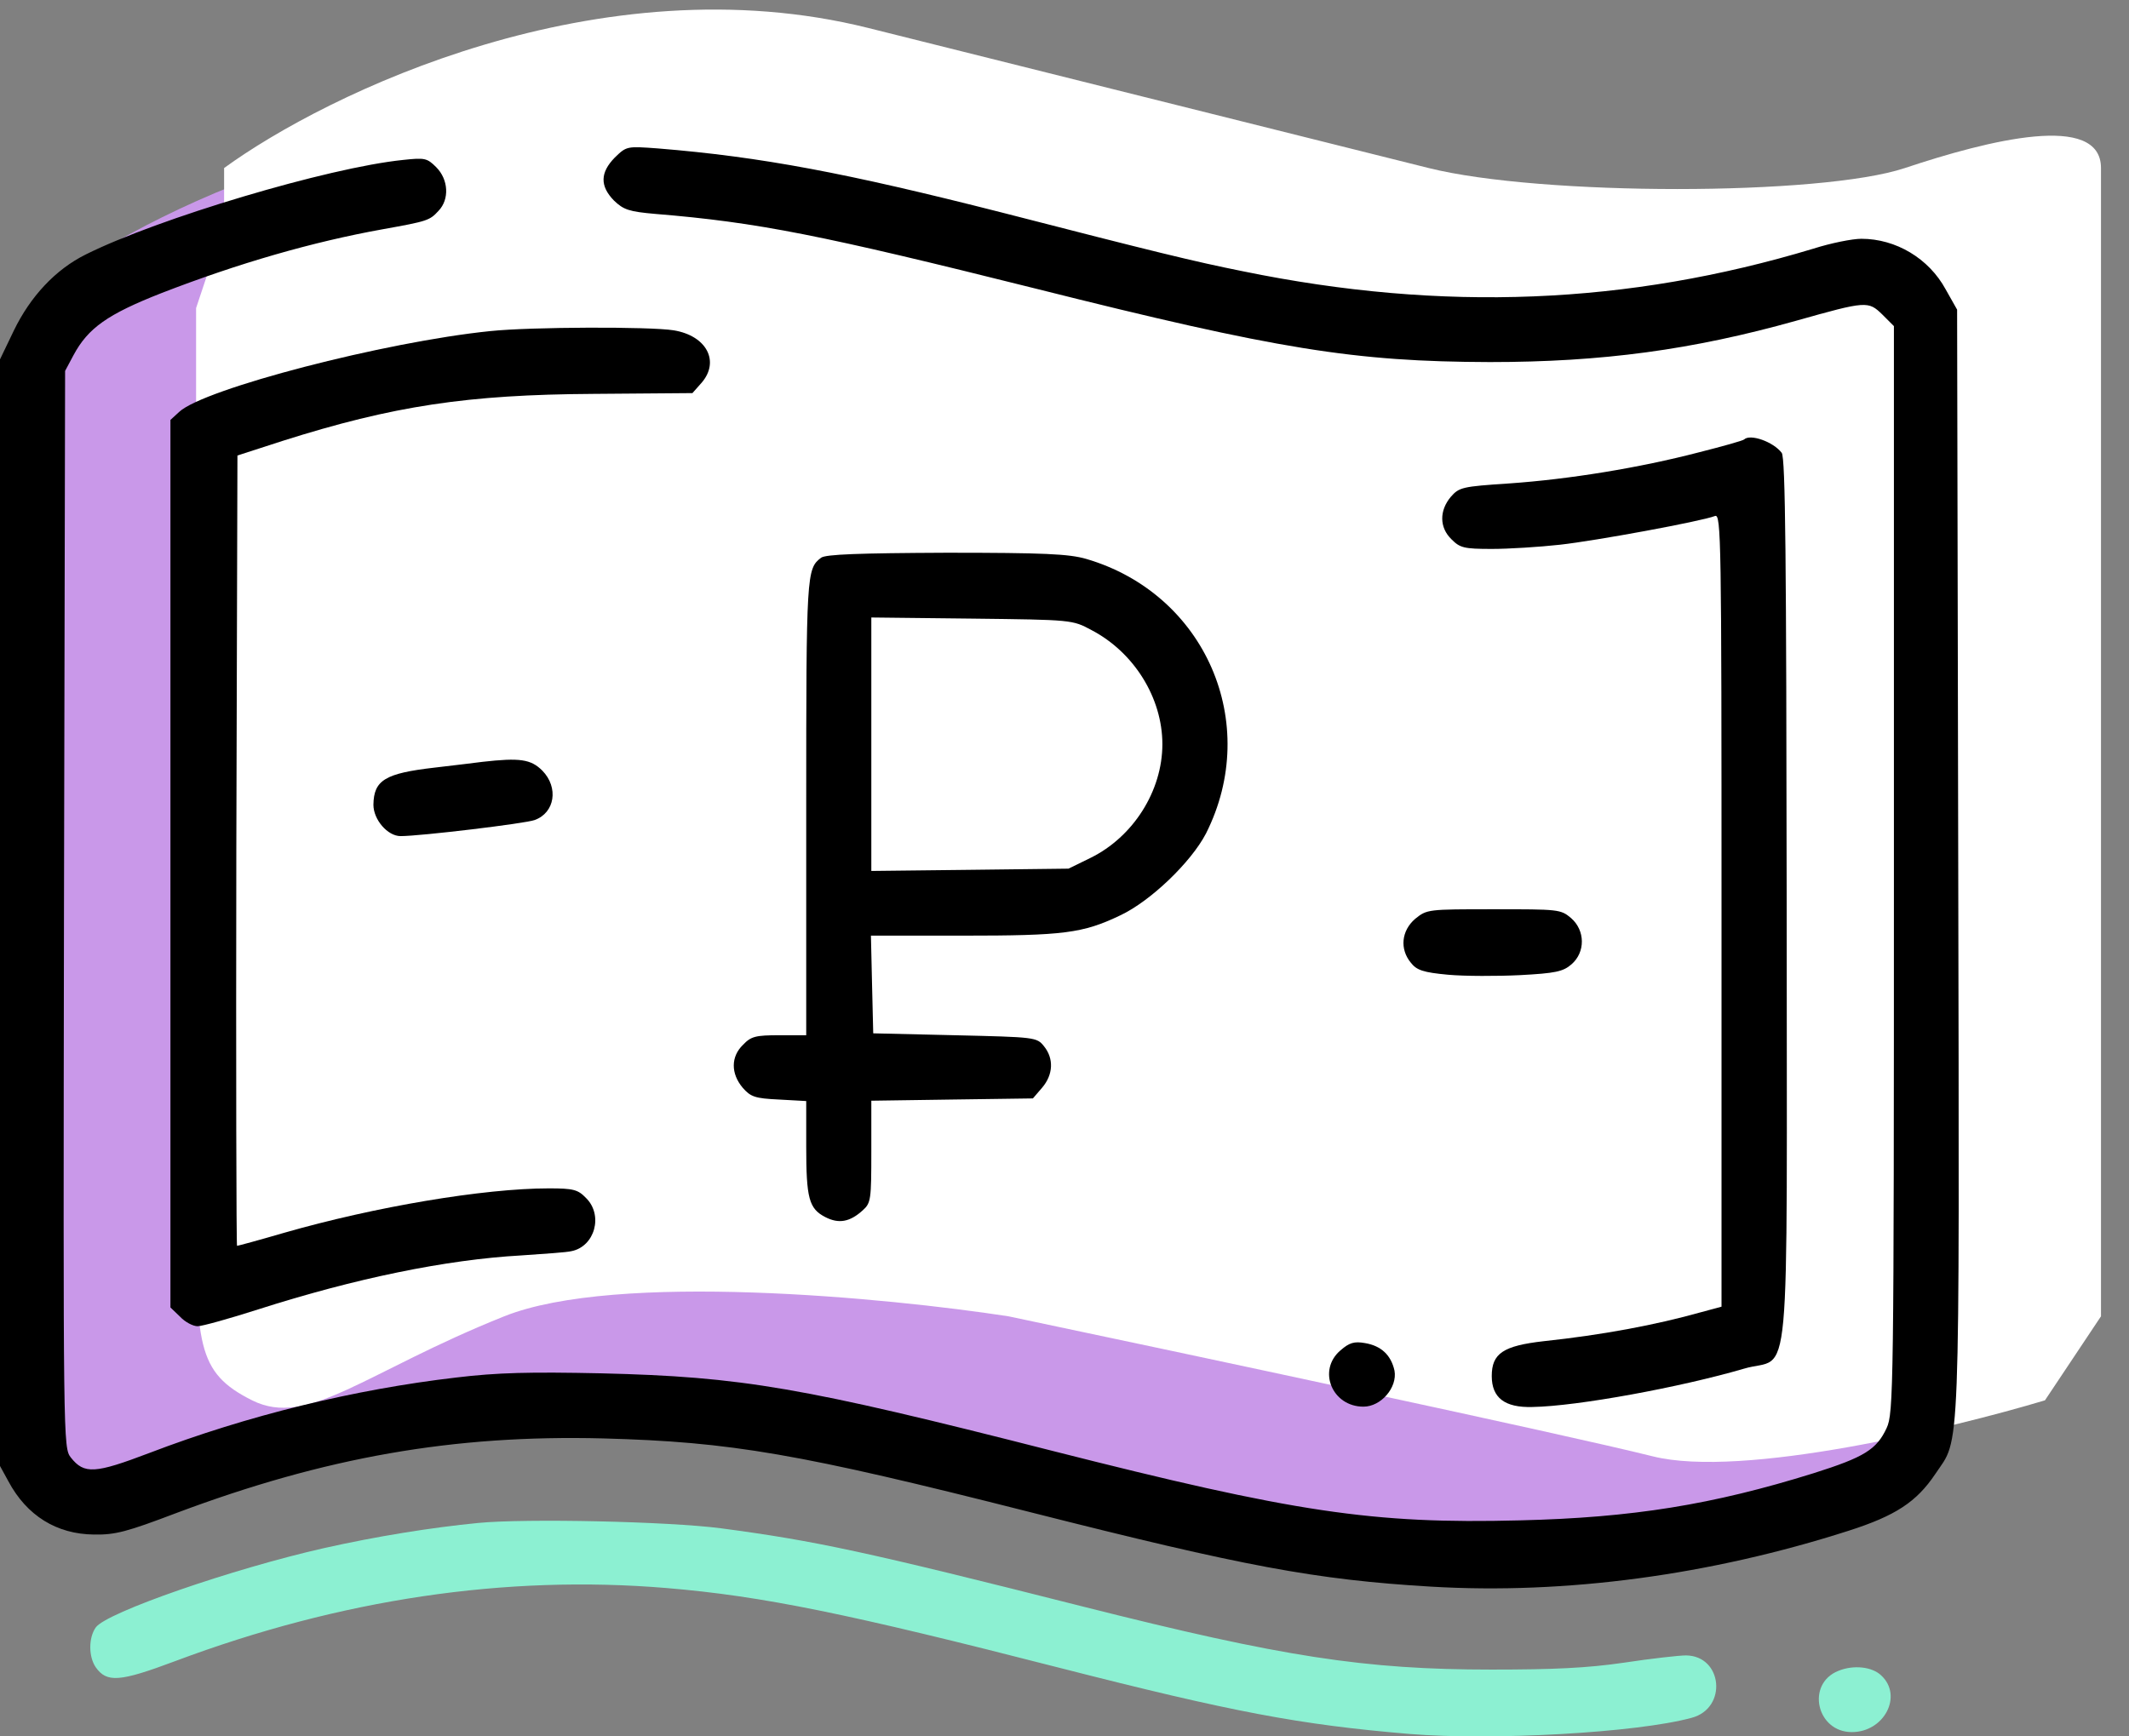 <svg width="38" height="31" viewBox="0 0 38 31" fill="none" xmlns="http://www.w3.org/2000/svg">
<rect x="0" y="0" width="38" height="31" fill="#808080" stroke="none"/>
<path d="M1 5V6L0.5 7.5V23.5C0.5 26 0.5 26.5 1.5 27C2.5 27.5 3.5 26.5 6 25.5C8 24.7 12.833 25.167 15 25.5C18.167 26.167 24.9 27.6 26.5 28C28.1 28.4 31.833 27.5 33.5 27L34.5 25.5V5C34.5 4 32.5 4.5 31 5C29.5 5.5 24.5 5.5 22.5 5L12.5 2.5C7.7 1.3 2.833 3.667 1 5Z" fill="#C998E9"/>
<path d="M4 3V4L3.5 5.5V21.5C3.5 24 3.5 24.5 4.5 25C5.5 25.5 6.5 24.5 9 23.5C11 22.7 15.833 23.167 18 23.5C21.167 24.167 27.9 25.6 29.5 26C31.1 26.4 34.833 25.5 36.5 25L37.5 23.5V3C37.5 2 35.5 2.5 34 3C32.5 3.5 27.5 3.5 25.5 3L15.5 0.5C10.7 -0.7 5.833 1.667 4 3Z" fill="white"/>
<path d="M10.972 2.814C10.712 3.081 10.705 3.32 10.958 3.58C11.129 3.744 11.225 3.778 11.696 3.819C13.528 3.969 14.656 4.195 18.484 5.152C22.811 6.239 24.172 6.457 26.592 6.464C28.595 6.464 30.208 6.246 32.06 5.726C33.318 5.371 33.346 5.371 33.599 5.617L33.804 5.822V15.522C33.804 24.826 33.797 25.229 33.674 25.495C33.496 25.878 33.277 26.015 32.368 26.302C30.57 26.863 29.135 27.095 27.132 27.143C24.5 27.211 23.105 27 18.771 25.899C14.321 24.764 13.248 24.579 10.732 24.518C9.461 24.491 8.88 24.504 8.142 24.593C6.323 24.805 4.416 25.27 2.666 25.94C1.695 26.309 1.504 26.323 1.265 26.022C1.128 25.844 1.128 25.796 1.142 16.233L1.162 6.622L1.312 6.341C1.572 5.856 1.921 5.61 2.878 5.234C4.252 4.701 5.578 4.318 6.836 4.092C7.636 3.949 7.67 3.935 7.827 3.764C8.025 3.559 8.005 3.204 7.786 2.985C7.622 2.821 7.581 2.814 7.198 2.855C5.852 2.992 2.816 3.901 1.531 4.543C0.991 4.81 0.54 5.295 0.246 5.904L0 6.416V16.294V26.172L0.15 26.446C0.479 27.061 1.012 27.389 1.675 27.396C2.058 27.403 2.263 27.348 3.145 27.013C5.804 26.015 8.094 25.612 10.767 25.68C13.05 25.742 14.253 25.947 18.402 27C22.203 27.963 23.475 28.203 25.539 28.326C27.945 28.469 30.529 28.12 32.997 27.328C33.831 27.061 34.207 26.815 34.542 26.316C34.993 25.639 34.973 26.295 34.952 15.399L34.932 5.528L34.727 5.165C34.426 4.612 33.838 4.263 33.223 4.263C33.065 4.263 32.683 4.338 32.361 4.441C29.053 5.439 25.758 5.576 22.189 4.844C21.301 4.666 20.61 4.496 17.869 3.791C15.101 3.087 13.59 2.8 11.744 2.65C11.184 2.609 11.184 2.609 10.972 2.814Z" fill="black"/>
<path d="M8.75 5.911C6.87 6.102 3.637 6.943 3.199 7.353L3.042 7.497V15.419V23.342L3.213 23.506C3.302 23.602 3.445 23.677 3.527 23.677C3.609 23.677 4.095 23.541 4.607 23.377C6.337 22.823 7.964 22.488 9.304 22.413C9.714 22.385 10.117 22.358 10.199 22.337C10.616 22.255 10.773 21.695 10.459 21.387C10.315 21.237 10.233 21.216 9.796 21.216C8.634 21.216 6.692 21.544 5.072 22.009C4.628 22.139 4.245 22.242 4.231 22.242C4.218 22.242 4.211 19.07 4.218 15.187L4.238 8.132L5.038 7.873C7.021 7.244 8.347 7.045 10.589 7.032L12.359 7.018L12.523 6.833C12.852 6.451 12.612 5.993 12.024 5.897C11.601 5.829 9.475 5.835 8.75 5.911Z" fill="black"/>
<path d="M31.131 7.845C31.117 7.865 30.748 7.968 30.317 8.077C29.265 8.351 28.014 8.556 26.934 8.631C26.1 8.686 26.045 8.699 25.895 8.87C25.689 9.116 25.689 9.417 25.908 9.629C26.059 9.78 26.127 9.8 26.626 9.8C26.927 9.8 27.474 9.766 27.843 9.725C28.472 9.656 30.365 9.308 30.611 9.212C30.721 9.171 30.727 9.629 30.727 16.246V23.328L30.372 23.424C29.545 23.657 28.588 23.834 27.556 23.944C26.831 24.026 26.626 24.162 26.626 24.566C26.626 24.955 26.858 25.133 27.351 25.119C28.157 25.106 30.003 24.764 31.124 24.436C31.985 24.176 31.89 25.188 31.89 16.096C31.883 9.991 31.869 8.166 31.801 8.084C31.65 7.886 31.24 7.742 31.131 7.845Z" fill="black"/>
<path d="M14.656 9.957C14.396 10.155 14.39 10.231 14.39 14.408V18.482H13.911C13.487 18.482 13.405 18.502 13.262 18.653C13.043 18.864 13.043 19.165 13.255 19.418C13.398 19.582 13.474 19.61 13.904 19.63L14.39 19.657V20.464C14.39 21.394 14.438 21.578 14.731 21.729C14.971 21.852 15.169 21.818 15.401 21.606C15.545 21.476 15.552 21.414 15.552 20.56V19.651L16.994 19.63L18.436 19.61L18.601 19.418C18.799 19.186 18.812 18.899 18.635 18.68C18.505 18.516 18.477 18.516 17.042 18.482L15.586 18.448L15.565 17.573L15.545 16.704H17.186C18.983 16.704 19.325 16.663 19.995 16.342C20.535 16.089 21.26 15.392 21.526 14.879C22.518 12.91 21.513 10.6 19.387 9.978C19.079 9.889 18.635 9.868 16.892 9.868C15.326 9.875 14.738 9.896 14.656 9.957ZM19.482 11.249C20.241 11.646 20.747 12.459 20.747 13.286C20.747 14.12 20.228 14.941 19.462 15.317L19.072 15.508L17.315 15.529L15.552 15.549V13.286V11.024L17.35 11.044C19.134 11.065 19.141 11.065 19.482 11.249Z" fill="black"/>
<path d="M8.613 13.601C8.504 13.615 8.114 13.663 7.759 13.704C6.87 13.806 6.672 13.929 6.665 14.367C6.665 14.633 6.918 14.927 7.15 14.927C7.506 14.927 9.379 14.702 9.543 14.64C9.905 14.51 9.974 14.059 9.68 13.758C9.475 13.553 9.276 13.526 8.613 13.601Z" fill="black"/>
<path d="M25.259 16.404C25.013 16.616 24.979 16.944 25.184 17.19C25.286 17.32 25.402 17.361 25.847 17.402C26.148 17.429 26.722 17.429 27.132 17.409C27.761 17.375 27.898 17.347 28.048 17.217C28.301 16.999 28.294 16.609 28.041 16.39C27.856 16.233 27.815 16.233 26.66 16.233C25.484 16.233 25.471 16.233 25.259 16.404Z" fill="black"/>
<path d="M23.926 24.108C23.509 24.463 23.775 25.113 24.336 25.113C24.65 25.113 24.944 24.771 24.89 24.47C24.828 24.19 24.65 24.026 24.363 23.978C24.172 23.944 24.083 23.971 23.926 24.108Z" fill="black"/>
<path d="M8.538 27.189C7.697 27.271 6.72 27.428 5.776 27.64C4.149 28.009 1.894 28.788 1.709 29.055C1.579 29.24 1.579 29.575 1.709 29.766C1.907 30.046 2.14 30.026 3.124 29.657C6.077 28.549 9.03 28.112 11.895 28.351C13.61 28.494 15.142 28.809 18.901 29.773C22.005 30.566 23.194 30.791 25.156 30.956C26.633 31.078 29.217 30.935 30.194 30.668C30.837 30.497 30.748 29.561 30.092 29.554C29.976 29.554 29.477 29.609 28.984 29.684C28.328 29.78 27.72 29.807 26.626 29.807C24.356 29.807 22.893 29.581 19.346 28.686C15.429 27.695 14.56 27.51 12.872 27.285C11.929 27.162 9.386 27.107 8.538 27.189Z" fill="#8CF0D2"/>
<path d="M32.812 29.83C32.231 30.062 32.423 30.923 33.052 30.923C33.633 30.923 33.968 30.274 33.578 29.912C33.414 29.754 33.079 29.72 32.812 29.83Z" fill="#8CF0D2"/>
</svg>

